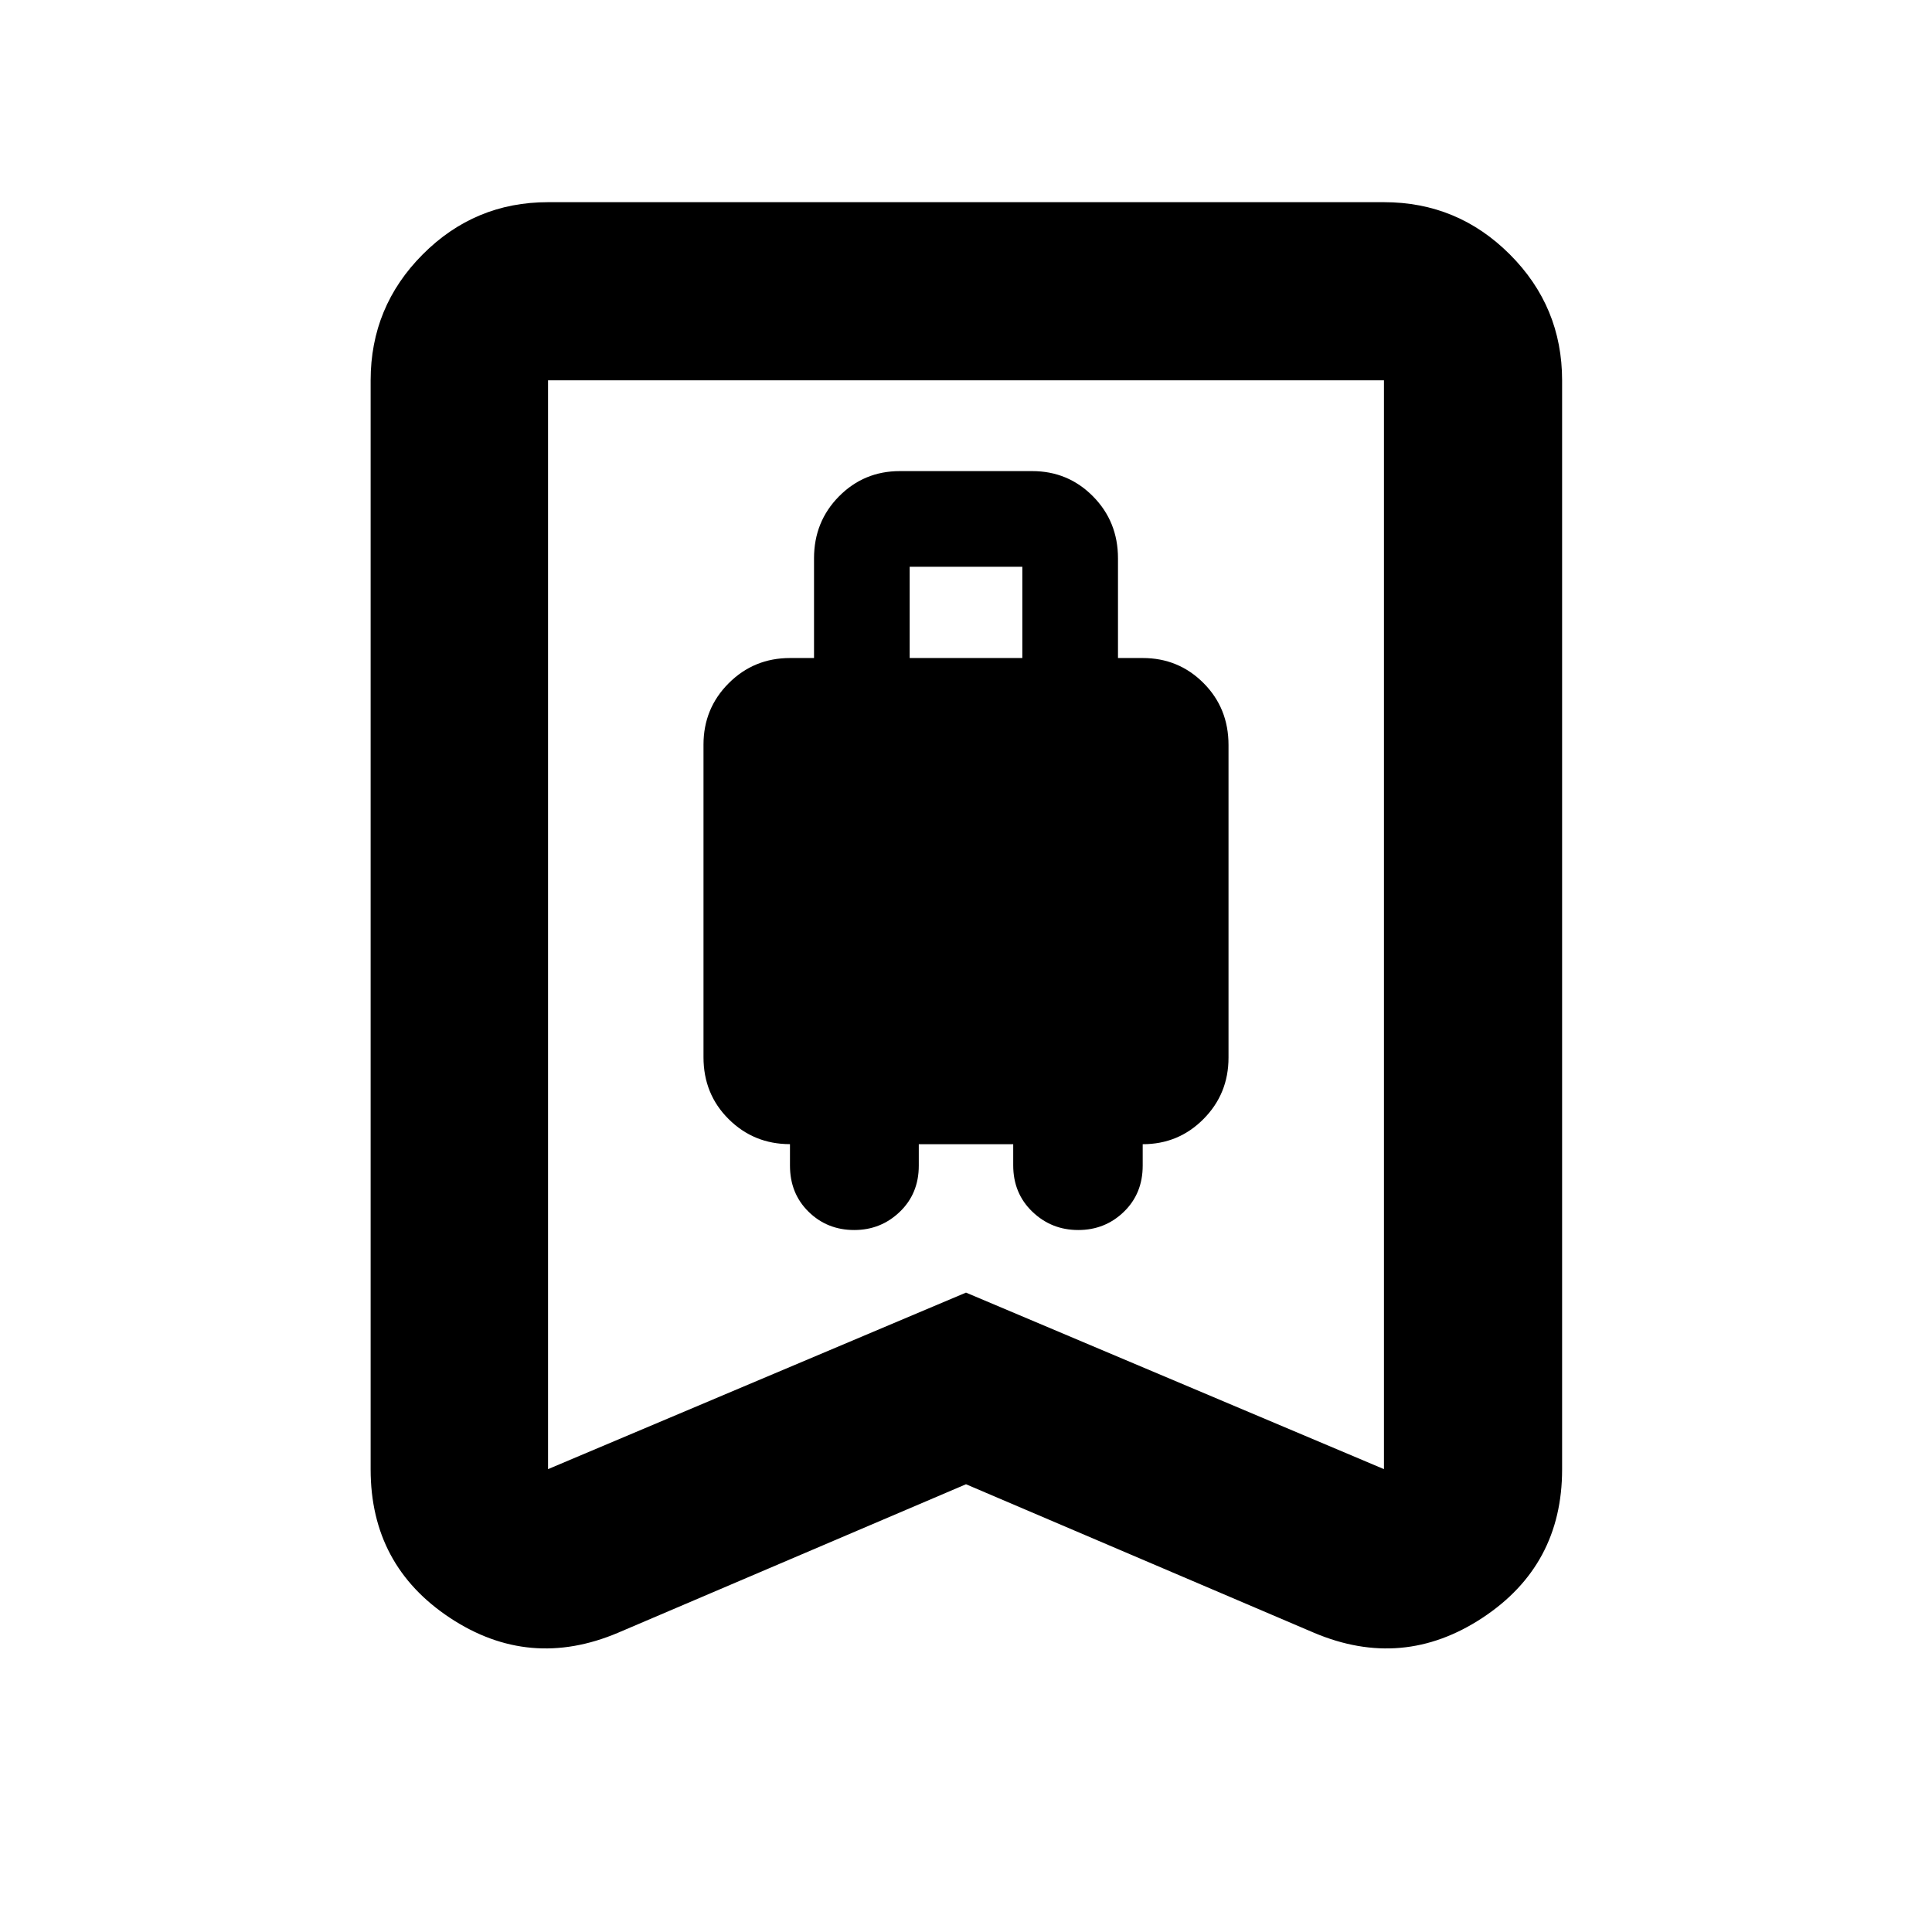 <svg xmlns="http://www.w3.org/2000/svg" height="40" viewBox="0 -960 960 960" width="40"><path d="M424.46-348.81q13.24 0 22.66-9.06t9.42-22.92v-10.66h46.92v10.47q0 13.94 9.49 23.05 9.48 9.12 22.81 9.12 13.34 0 22.69-9.06 9.35-9.06 9.35-22.92v-10.66q17.81 0 30.22-12.52 12.42-12.52 12.42-30.49v-155.37q0-18.31-12.42-30.76-12.41-12.44-30.22-12.44h-12.28v-49.55q0-18.22-12.41-30.78-12.42-12.55-30.23-12.55h-65.76q-17.81 0-30.23 12.55-12.41 12.56-12.41 30.78v49.55h-11.9q-17.97 0-30.49 12.52-12.53 12.53-12.53 30.5v155.37q0 18.31 12.51 30.73 12.51 12.43 30.46 12.43v10.66q0 13.87 9.25 22.94 9.26 9.07 22.68 9.07Zm27.55-284.22v-45.35h55.98v45.35h-55.98ZM480-222.48l-172.91 73.79q-44.08 18.66-83.5-7.4-39.42-26.07-39.42-73.76v-541.16q0-36.6 25.86-62.56 25.85-25.97 62.29-25.97h415.36q36.6 0 62.56 25.97 25.96 25.96 25.96 62.56v541.16q0 47.69-39.61 73.76-39.6 26.06-83.68 7.4L480-222.48Zm0-95.23L687.68-230v-541.01H272.32V-230L480-317.71Zm0-453.3H272.32h415.36H480Z"/></svg>